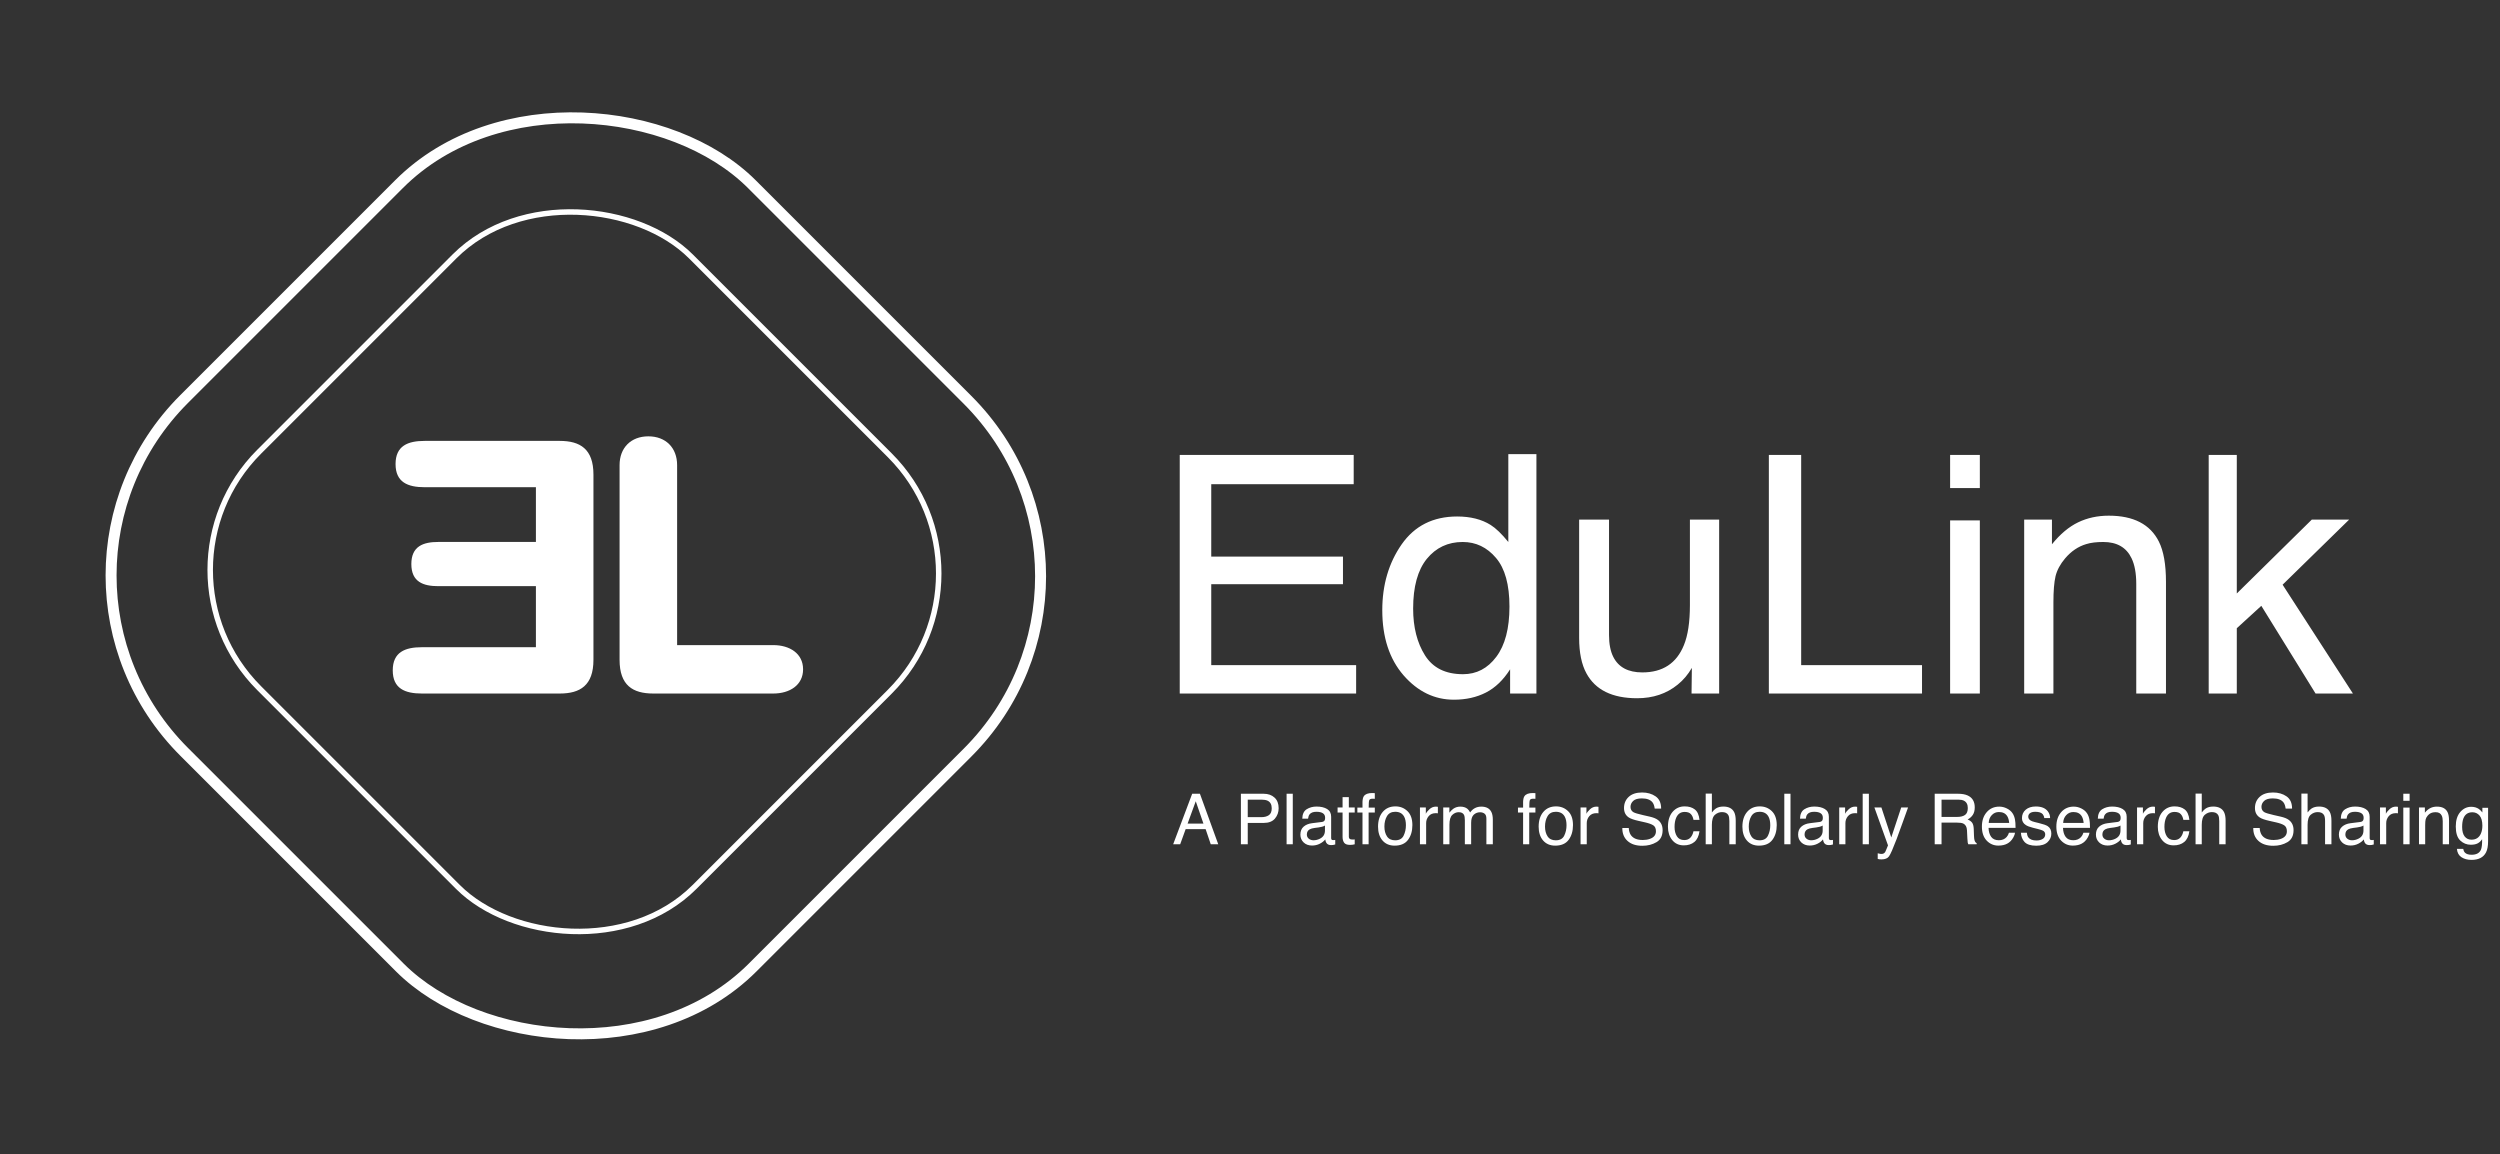 <svg width="912" height="421" viewBox="0 0 912 421" fill="none" xmlns="http://www.w3.org/2000/svg">
<rect x="0" y="0" width="912" height="421" fill="#333333" stroke="none"/>
<path d="M216.49 240.712V173.128C216.49 163.784 211.626 160.84 204.202 160.84H154.922C148.778 160.84 144.298 162.632 144.298 169.288C144.298 175.944 148.778 177.736 154.922 177.736H195.498V197.704H159.914C154.41 197.704 150.058 199.24 150.058 205.768C150.058 212.296 154.41 213.832 159.914 213.832H195.498V236.104H153.898C147.754 236.104 143.274 237.896 143.274 244.552C143.274 251.208 147.754 253 153.898 253H204.202C211.626 253 216.49 250.056 216.49 240.712Z" fill="white"/>
<path d="M226.021 240.712V169.672C226.021 163.4 230.117 159.176 236.517 159.176C242.917 159.176 247.013 163.4 247.013 169.672V235.336H282.085C288.101 235.336 292.965 238.408 292.965 244.168C292.965 249.928 288.101 253 282.085 253H238.309C230.885 253 226.021 250.056 226.021 240.712Z" fill="white"/>
<rect x="51.414" y="207.918" width="222.744" height="224.572" rx="61" transform="rotate(-45 51.414 207.918)" stroke="white" stroke-width="2"/>
<rect x="2.828" y="209.918" width="292.869" height="293.283" rx="91" transform="rotate(-45 2.828 209.918)" stroke="white" stroke-width="4"/>
<g style="mix-blend-mode:difference">
<path d="M430.369 165.959H493.828V176.624H441.864V203.05H489.917V213.123H441.864V242.631H494.717V253H430.369V165.959ZM515.514 222.011C515.514 228.805 516.956 234.494 519.84 239.076C522.723 243.658 527.345 245.949 533.705 245.949C538.642 245.949 542.691 243.836 545.851 239.609C549.051 235.343 550.651 229.24 550.651 221.3C550.651 213.281 549.012 207.356 545.733 203.524C542.454 199.653 538.405 197.718 533.586 197.718C528.214 197.718 523.849 199.772 520.492 203.88C517.173 207.988 515.514 214.032 515.514 222.011ZM531.572 188.415C536.43 188.415 540.499 189.442 543.778 191.496C545.674 192.681 547.827 194.755 550.236 197.718V165.662H560.487V253H550.888V244.171C548.399 248.082 545.456 250.906 542.059 252.644C538.662 254.383 534.771 255.252 530.387 255.252C523.316 255.252 517.193 252.289 512.019 246.364C506.844 240.399 504.256 232.479 504.256 222.604C504.256 213.36 506.607 205.361 511.307 198.607C516.048 191.812 522.802 188.415 531.572 188.415ZM586.972 189.541V231.669C586.972 234.908 587.486 237.555 588.513 239.609C590.409 243.401 593.944 245.297 599.119 245.297C606.545 245.297 611.602 241.979 614.288 235.343C615.749 231.788 616.48 226.909 616.48 220.708V189.541H627.145V253H617.073L617.191 243.638C615.808 246.048 614.09 248.082 612.036 249.741C607.967 253.059 603.03 254.718 597.223 254.718C588.177 254.718 582.015 251.696 578.736 245.653C576.959 242.414 576.07 238.088 576.07 232.677V189.541H586.972ZM645.277 165.959H657.068V242.631H701.151V253H645.277V165.959ZM711.402 189.837H722.245V253H711.402V189.837ZM711.402 165.959H722.245V178.046H711.402V165.959ZM738.421 189.541H748.553V198.547C751.555 194.834 754.735 192.168 758.093 190.548C761.45 188.929 765.183 188.119 769.291 188.119C778.297 188.119 784.381 191.259 787.541 197.54C789.279 200.977 790.148 205.895 790.148 212.294V253H779.305V213.005C779.305 209.134 778.732 206.013 777.586 203.643C775.69 199.693 772.254 197.718 767.277 197.718C764.749 197.718 762.675 197.975 761.055 198.488C758.132 199.357 755.564 201.095 753.352 203.702C751.575 205.796 750.41 207.968 749.856 210.22C749.343 212.432 749.086 215.612 749.086 219.76V253H738.421V189.541ZM805.731 165.959H815.982V216.501L843.356 189.541H856.984L832.691 213.301L858.347 253H844.719L824.929 221.004L815.982 229.181V253H805.731V165.959Z" fill="white"/>
</g>
<g style="mix-blend-mode:difference">
<path d="M439.012 300.444L436.213 292.298L433.238 300.444H439.012ZM434.907 289.562H437.731L444.421 308H441.685L439.815 302.477H432.523L430.527 308H427.967L434.907 289.562ZM452.68 289.562H460.976C462.617 289.562 463.939 290.027 464.943 290.955C465.947 291.876 466.449 293.173 466.449 294.846C466.449 296.285 466.001 297.541 465.106 298.612C464.211 299.674 462.834 300.206 460.976 300.206H455.178V308H452.68V289.562ZM463.926 294.859C463.926 293.503 463.424 292.583 462.42 292.097C461.868 291.838 461.11 291.708 460.148 291.708H455.178V298.097H460.148C461.269 298.097 462.177 297.859 462.872 297.382C463.575 296.905 463.926 296.064 463.926 294.859ZM469.348 289.562H471.607V308H469.348V289.562ZM476.741 304.423C476.741 305.076 476.979 305.59 477.456 305.967C477.933 306.343 478.498 306.531 479.151 306.531C479.946 306.531 480.716 306.347 481.46 305.979C482.715 305.368 483.343 304.368 483.343 302.979V301.16C483.067 301.335 482.711 301.482 482.276 301.599C481.841 301.716 481.414 301.8 480.996 301.85L479.628 302.026C478.808 302.134 478.193 302.306 477.783 302.54C477.088 302.933 476.741 303.561 476.741 304.423ZM482.213 299.854C482.732 299.787 483.079 299.57 483.255 299.202C483.355 299.001 483.406 298.712 483.406 298.335C483.406 297.566 483.13 297.009 482.577 296.666C482.033 296.315 481.251 296.139 480.23 296.139C479.05 296.139 478.214 296.457 477.72 297.093C477.444 297.444 477.264 297.967 477.18 298.662H475.072C475.113 297.005 475.649 295.855 476.678 295.21C477.716 294.558 478.916 294.231 480.28 294.231C481.862 294.231 483.146 294.532 484.134 295.135C485.113 295.737 485.602 296.675 485.602 297.946V305.691C485.602 305.925 485.648 306.113 485.74 306.255C485.841 306.398 486.046 306.469 486.355 306.469C486.456 306.469 486.569 306.465 486.694 306.456C486.82 306.439 486.954 306.419 487.096 306.393V308.063C486.744 308.163 486.477 308.226 486.292 308.251C486.108 308.276 485.857 308.289 485.539 308.289C484.761 308.289 484.196 308.013 483.845 307.46C483.661 307.167 483.531 306.753 483.456 306.218C482.996 306.82 482.335 307.343 481.473 307.787C480.611 308.23 479.661 308.452 478.624 308.452C477.377 308.452 476.356 308.075 475.561 307.322C474.775 306.561 474.381 305.611 474.381 304.473C474.381 303.226 474.77 302.26 475.549 301.574C476.327 300.888 477.348 300.465 478.611 300.306L482.213 299.854ZM489.769 290.805H492.054V294.558H494.2V296.403H492.054V305.176C492.054 305.645 492.213 305.958 492.53 306.117C492.706 306.209 492.999 306.255 493.409 306.255C493.518 306.255 493.635 306.255 493.761 306.255C493.886 306.247 494.032 306.234 494.2 306.218V308C493.94 308.075 493.668 308.13 493.384 308.163C493.108 308.197 492.807 308.213 492.48 308.213C491.426 308.213 490.711 307.946 490.334 307.41C489.957 306.866 489.769 306.163 489.769 305.301V296.403H487.949V294.558H489.769V290.805ZM497.036 292.512C497.07 291.575 497.233 290.888 497.526 290.453C498.053 289.683 499.07 289.299 500.576 289.299C500.718 289.299 500.865 289.303 501.015 289.311C501.166 289.319 501.337 289.332 501.53 289.349V291.407C501.295 291.39 501.124 291.382 501.015 291.382C500.915 291.374 500.819 291.37 500.727 291.37C500.04 291.37 499.63 291.549 499.496 291.909C499.363 292.261 499.296 293.164 499.296 294.62H501.53V296.403H499.271V308H497.036V296.403H495.166V294.62H497.036V292.512ZM508.96 306.544C510.458 306.544 511.483 305.979 512.035 304.85C512.596 303.712 512.876 302.448 512.876 301.059C512.876 299.804 512.675 298.783 512.274 297.997C511.638 296.758 510.542 296.139 508.985 296.139C507.605 296.139 506.601 296.666 505.973 297.72C505.345 298.775 505.032 300.047 505.032 301.536C505.032 302.967 505.345 304.159 505.973 305.113C506.601 306.067 507.596 306.544 508.96 306.544ZM509.048 294.168C510.78 294.168 512.244 294.746 513.441 295.901C514.638 297.055 515.236 298.754 515.236 300.996C515.236 303.164 514.709 304.954 513.654 306.368C512.6 307.782 510.964 308.49 508.747 308.49C506.898 308.49 505.429 307.866 504.341 306.619C503.254 305.364 502.71 303.682 502.71 301.574C502.71 299.314 503.283 297.515 504.429 296.177C505.575 294.838 507.115 294.168 509.048 294.168ZM517.997 294.558H520.143V296.88C520.319 296.428 520.75 295.88 521.436 295.235C522.122 294.583 522.913 294.256 523.808 294.256C523.85 294.256 523.921 294.26 524.022 294.269C524.122 294.277 524.294 294.294 524.536 294.319V296.704C524.402 296.679 524.277 296.662 524.16 296.654C524.051 296.645 523.93 296.641 523.796 296.641C522.658 296.641 521.783 297.009 521.173 297.746C520.562 298.474 520.256 299.314 520.256 300.268V308H517.997V294.558ZM526.494 294.558H528.729V296.465C529.264 295.804 529.749 295.323 530.184 295.022C530.929 294.512 531.774 294.256 532.72 294.256C533.791 294.256 534.653 294.52 535.305 295.047C535.674 295.348 536.008 295.792 536.309 296.377C536.812 295.658 537.401 295.127 538.079 294.783C538.757 294.432 539.518 294.256 540.364 294.256C542.171 294.256 543.401 294.909 544.054 296.214C544.405 296.917 544.581 297.863 544.581 299.051V308H542.234V298.662C542.234 297.766 542.008 297.151 541.556 296.817C541.112 296.482 540.569 296.315 539.924 296.315C539.037 296.315 538.272 296.612 537.627 297.206C536.991 297.8 536.673 298.792 536.673 300.181V308H534.377V299.227C534.377 298.315 534.268 297.649 534.05 297.231C533.707 296.603 533.067 296.29 532.13 296.29C531.276 296.29 530.498 296.62 529.795 297.281C529.101 297.942 528.754 299.139 528.754 300.871V308H526.494V294.558ZM555.626 292.512C555.659 291.575 555.823 290.888 556.115 290.453C556.643 289.683 557.659 289.299 559.165 289.299C559.308 289.299 559.454 289.303 559.605 289.311C559.755 289.319 559.927 289.332 560.119 289.349V291.407C559.885 291.39 559.714 291.382 559.605 291.382C559.504 291.374 559.408 291.37 559.316 291.37C558.63 291.37 558.22 291.549 558.086 291.909C557.952 292.261 557.885 293.164 557.885 294.62H560.119V296.403H557.86V308H555.626V296.403H553.756V294.62H555.626V292.512ZM567.55 306.544C569.048 306.544 570.073 305.979 570.625 304.85C571.185 303.712 571.466 302.448 571.466 301.059C571.466 299.804 571.265 298.783 570.863 297.997C570.227 296.758 569.131 296.139 567.575 296.139C566.194 296.139 565.19 296.666 564.563 297.72C563.935 298.775 563.621 300.047 563.621 301.536C563.621 302.967 563.935 304.159 564.563 305.113C565.19 306.067 566.186 306.544 567.55 306.544ZM567.638 294.168C569.37 294.168 570.834 294.746 572.031 295.901C573.227 297.055 573.825 298.754 573.825 300.996C573.825 303.164 573.298 304.954 572.244 306.368C571.19 307.782 569.554 308.49 567.336 308.49C565.487 308.49 564.019 307.866 562.931 306.619C561.843 305.364 561.299 303.682 561.299 301.574C561.299 299.314 561.872 297.515 563.019 296.177C564.165 294.838 565.705 294.168 567.638 294.168ZM576.587 294.558H578.733V296.88C578.909 296.428 579.34 295.88 580.026 295.235C580.712 294.583 581.503 294.256 582.398 294.256C582.44 294.256 582.511 294.26 582.611 294.269C582.712 294.277 582.883 294.294 583.126 294.319V296.704C582.992 296.679 582.867 296.662 582.749 296.654C582.641 296.645 582.519 296.641 582.385 296.641C581.247 296.641 580.373 297.009 579.762 297.746C579.151 298.474 578.846 299.314 578.846 300.268V308H576.587V294.558ZM594.171 302.051C594.23 303.097 594.476 303.946 594.912 304.599C595.74 305.82 597.2 306.431 599.292 306.431C600.229 306.431 601.083 306.297 601.852 306.029C603.342 305.511 604.087 304.582 604.087 303.243C604.087 302.239 603.773 301.524 603.145 301.097C602.509 300.678 601.514 300.314 600.158 300.005L597.66 299.44C596.029 299.072 594.874 298.666 594.196 298.223C593.025 297.453 592.439 296.302 592.439 294.771C592.439 293.114 593.012 291.754 594.159 290.692C595.305 289.629 596.928 289.098 599.028 289.098C600.961 289.098 602.601 289.566 603.949 290.503C605.304 291.432 605.982 292.922 605.982 294.972H603.635C603.509 293.984 603.242 293.227 602.831 292.7C602.07 291.738 600.777 291.257 598.953 291.257C597.48 291.257 596.422 291.566 595.778 292.185C595.133 292.805 594.811 293.524 594.811 294.344C594.811 295.248 595.188 295.909 595.941 296.327C596.435 296.595 597.552 296.93 599.292 297.331L601.878 297.921C603.124 298.206 604.087 298.595 604.764 299.089C605.936 299.95 606.522 301.201 606.522 302.841C606.522 304.883 605.777 306.343 604.287 307.222C602.806 308.1 601.083 308.54 599.116 308.54C596.824 308.54 595.029 307.954 593.732 306.783C592.435 305.619 591.799 304.042 591.824 302.051H594.171ZM614.567 294.168C616.081 294.168 617.312 294.537 618.257 295.273C619.211 296.009 619.784 297.277 619.977 299.076H617.78C617.646 298.248 617.341 297.561 616.864 297.018C616.387 296.465 615.621 296.189 614.567 296.189C613.128 296.189 612.099 296.892 611.479 298.298C611.078 299.21 610.877 300.335 610.877 301.674C610.877 303.021 611.161 304.155 611.73 305.076C612.299 305.996 613.195 306.456 614.416 306.456C615.354 306.456 616.094 306.172 616.638 305.603C617.19 305.025 617.571 304.239 617.78 303.243H619.977C619.726 305.025 619.098 306.331 618.094 307.159C617.09 307.979 615.805 308.389 614.241 308.389C612.483 308.389 611.082 307.749 610.036 306.469C608.99 305.18 608.467 303.574 608.467 301.649C608.467 299.289 609.04 297.453 610.187 296.139C611.333 294.825 612.793 294.168 614.567 294.168ZM622.236 289.499H624.495V296.377C625.031 295.7 625.512 295.223 625.938 294.947C626.666 294.47 627.574 294.231 628.662 294.231C630.612 294.231 631.934 294.913 632.628 296.277C633.005 297.022 633.193 298.055 633.193 299.377V308H630.871V299.528C630.871 298.54 630.746 297.817 630.495 297.356C630.085 296.62 629.315 296.252 628.185 296.252C627.248 296.252 626.399 296.574 625.637 297.218C624.876 297.863 624.495 299.08 624.495 300.871V308H622.236V289.499ZM641.879 306.544C643.376 306.544 644.401 305.979 644.954 304.85C645.514 303.712 645.795 302.448 645.795 301.059C645.795 299.804 645.594 298.783 645.192 297.997C644.556 296.758 643.46 296.139 641.904 296.139C640.523 296.139 639.519 296.666 638.891 297.72C638.264 298.775 637.95 300.047 637.95 301.536C637.95 302.967 638.264 304.159 638.891 305.113C639.519 306.067 640.515 306.544 641.879 306.544ZM641.967 294.168C643.699 294.168 645.163 294.746 646.359 295.901C647.556 297.055 648.154 298.754 648.154 300.996C648.154 303.164 647.627 304.954 646.573 306.368C645.519 307.782 643.883 308.49 641.665 308.49C639.816 308.49 638.348 307.866 637.26 306.619C636.172 305.364 635.628 303.682 635.628 301.574C635.628 299.314 636.201 297.515 637.348 296.177C638.494 294.838 640.034 294.168 641.967 294.168ZM650.916 289.562H653.175V308H650.916V289.562ZM658.308 304.423C658.308 305.076 658.547 305.59 659.024 305.967C659.501 306.343 660.066 306.531 660.718 306.531C661.513 306.531 662.283 306.347 663.028 305.979C664.283 305.368 664.91 304.368 664.91 302.979V301.16C664.634 301.335 664.279 301.482 663.843 301.599C663.408 301.716 662.982 301.8 662.563 301.85L661.195 302.026C660.375 302.134 659.76 302.306 659.35 302.54C658.656 302.933 658.308 303.561 658.308 304.423ZM663.781 299.854C664.299 299.787 664.647 299.57 664.822 299.202C664.923 299.001 664.973 298.712 664.973 298.335C664.973 297.566 664.697 297.009 664.145 296.666C663.601 296.315 662.818 296.139 661.798 296.139C660.618 296.139 659.781 296.457 659.287 297.093C659.011 297.444 658.831 297.967 658.748 298.662H656.639C656.681 297.005 657.216 295.855 658.246 295.21C659.283 294.558 660.484 294.231 661.848 294.231C663.429 294.231 664.714 294.532 665.701 295.135C666.68 295.737 667.17 296.675 667.17 297.946V305.691C667.17 305.925 667.216 306.113 667.308 306.255C667.408 306.398 667.613 306.469 667.923 306.469C668.023 306.469 668.136 306.465 668.262 306.456C668.387 306.439 668.521 306.419 668.663 306.393V308.063C668.312 308.163 668.044 308.226 667.86 308.251C667.676 308.276 667.425 308.289 667.107 308.289C666.329 308.289 665.764 308.013 665.412 307.46C665.228 307.167 665.099 306.753 665.023 306.218C664.563 306.82 663.902 307.343 663.04 307.787C662.178 308.23 661.229 308.452 660.191 308.452C658.944 308.452 657.923 308.075 657.128 307.322C656.342 306.561 655.949 305.611 655.949 304.473C655.949 303.226 656.338 302.26 657.116 301.574C657.894 300.888 658.915 300.465 660.178 300.306L663.781 299.854ZM670.947 294.558H673.094V296.88C673.269 296.428 673.7 295.88 674.387 295.235C675.073 294.583 675.863 294.256 676.759 294.256C676.801 294.256 676.872 294.26 676.972 294.269C677.073 294.277 677.244 294.294 677.487 294.319V296.704C677.353 296.679 677.227 296.662 677.11 296.654C677.001 296.645 676.88 296.641 676.746 296.641C675.608 296.641 674.734 297.009 674.123 297.746C673.512 298.474 673.207 299.314 673.207 300.268V308H670.947V294.558ZM679.508 289.562H681.767V308H679.508V289.562ZM693.565 294.558H696.063C695.745 295.419 695.038 297.386 693.942 300.457C693.122 302.766 692.435 304.649 691.883 306.105C690.578 309.535 689.657 311.627 689.122 312.38C688.586 313.133 687.666 313.51 686.361 313.51C686.043 313.51 685.796 313.497 685.62 313.472C685.453 313.447 685.243 313.401 684.992 313.334V311.276C685.386 311.385 685.67 311.452 685.846 311.477C686.022 311.502 686.176 311.514 686.31 311.514C686.729 311.514 687.034 311.443 687.227 311.301C687.427 311.167 687.595 311 687.729 310.799C687.77 310.732 687.921 310.389 688.18 309.77C688.44 309.151 688.628 308.69 688.745 308.389L683.775 294.558H686.335L689.938 305.502L693.565 294.558ZM714.049 298.009C715.22 298.009 716.145 297.775 716.823 297.306C717.509 296.838 717.852 295.993 717.852 294.771C717.852 293.457 717.375 292.562 716.421 292.085C715.911 291.834 715.229 291.708 714.375 291.708H708.275V298.009H714.049ZM705.777 289.562H714.312C715.718 289.562 716.877 289.767 717.789 290.177C719.521 290.964 720.387 292.415 720.387 294.532C720.387 295.637 720.157 296.541 719.697 297.244C719.245 297.946 718.609 298.511 717.789 298.938C718.509 299.231 719.048 299.616 719.408 300.093C719.776 300.57 719.981 301.344 720.023 302.415L720.111 304.887C720.136 305.59 720.195 306.113 720.287 306.456C720.437 307.042 720.705 307.418 721.09 307.586V308H718.028C717.944 307.841 717.877 307.636 717.827 307.385C717.776 307.134 717.735 306.649 717.701 305.929L717.551 302.854C717.492 301.649 717.044 300.842 716.208 300.432C715.731 300.206 714.982 300.093 713.961 300.093H708.275V308H705.777V289.562ZM729.349 294.256C730.303 294.256 731.227 294.482 732.123 294.934C733.018 295.378 733.7 295.955 734.168 296.666C734.62 297.344 734.922 298.135 735.072 299.038C735.206 299.658 735.273 300.645 735.273 302H725.42C725.462 303.364 725.784 304.461 726.387 305.289C726.989 306.109 727.922 306.519 729.186 306.519C730.365 306.519 731.307 306.13 732.01 305.352C732.411 304.9 732.696 304.377 732.863 303.783H735.085C735.026 304.276 734.83 304.829 734.495 305.44C734.168 306.042 733.8 306.536 733.39 306.921C732.704 307.59 731.855 308.042 730.842 308.276C730.298 308.41 729.683 308.477 728.997 308.477C727.324 308.477 725.906 307.87 724.742 306.657C723.579 305.435 722.998 303.728 722.998 301.536C722.998 299.377 723.584 297.624 724.755 296.277C725.926 294.93 727.458 294.256 729.349 294.256ZM732.951 300.206C732.859 299.227 732.646 298.444 732.311 297.859C731.692 296.771 730.658 296.227 729.211 296.227C728.173 296.227 727.303 296.603 726.6 297.356C725.897 298.101 725.525 299.051 725.483 300.206H732.951ZM739.402 303.783C739.469 304.536 739.658 305.113 739.967 305.515C740.536 306.243 741.524 306.607 742.929 306.607C743.766 306.607 744.502 306.427 745.138 306.067C745.774 305.699 746.092 305.134 746.092 304.373C746.092 303.795 745.837 303.356 745.327 303.055C745 302.871 744.356 302.657 743.394 302.415L741.599 301.963C740.453 301.678 739.607 301.36 739.064 301.009C738.093 300.398 737.608 299.553 737.608 298.474C737.608 297.202 738.064 296.172 738.976 295.386C739.896 294.599 741.13 294.206 742.678 294.206C744.703 294.206 746.163 294.8 747.059 295.988C747.619 296.741 747.891 297.553 747.875 298.423H745.741C745.699 297.913 745.519 297.449 745.201 297.03C744.682 296.436 743.783 296.139 742.503 296.139C741.649 296.139 741.001 296.302 740.557 296.629C740.122 296.955 739.904 297.386 739.904 297.921C739.904 298.507 740.193 298.976 740.771 299.327C741.105 299.536 741.599 299.72 742.252 299.879L743.745 300.243C745.368 300.637 746.456 301.017 747.009 301.385C747.887 301.963 748.326 302.871 748.326 304.109C748.326 305.306 747.87 306.339 746.958 307.209C746.055 308.079 744.674 308.515 742.816 308.515C740.817 308.515 739.398 308.063 738.561 307.159C737.733 306.247 737.29 305.122 737.231 303.783H739.402ZM756.51 294.256C757.464 294.256 758.388 294.482 759.284 294.934C760.179 295.378 760.861 295.955 761.33 296.666C761.781 297.344 762.083 298.135 762.233 299.038C762.367 299.658 762.434 300.645 762.434 302H752.581C752.623 303.364 752.945 304.461 753.548 305.289C754.15 306.109 755.083 306.519 756.347 306.519C757.527 306.519 758.468 306.13 759.171 305.352C759.572 304.9 759.857 304.377 760.024 303.783H762.246C762.187 304.276 761.991 304.829 761.656 305.44C761.33 306.042 760.961 306.536 760.551 306.921C759.865 307.59 759.016 308.042 758.003 308.276C757.46 308.41 756.845 308.477 756.158 308.477C754.485 308.477 753.067 307.87 751.904 306.657C750.74 305.435 750.159 303.728 750.159 301.536C750.159 299.377 750.745 297.624 751.916 296.277C753.088 294.93 754.619 294.256 756.51 294.256ZM760.112 300.206C760.02 299.227 759.807 298.444 759.472 297.859C758.853 296.771 757.819 296.227 756.372 296.227C755.334 296.227 754.464 296.603 753.761 297.356C753.058 298.101 752.686 299.051 752.644 300.206H760.112ZM766.953 304.423C766.953 305.076 767.191 305.59 767.668 305.967C768.145 306.343 768.71 306.531 769.362 306.531C770.157 306.531 770.927 306.347 771.672 305.979C772.927 305.368 773.555 304.368 773.555 302.979V301.16C773.278 301.335 772.923 301.482 772.488 301.599C772.053 301.716 771.626 301.8 771.207 301.85L769.839 302.026C769.019 302.134 768.404 302.306 767.994 302.54C767.3 302.933 766.953 303.561 766.953 304.423ZM772.425 299.854C772.944 299.787 773.291 299.57 773.467 299.202C773.567 299.001 773.617 298.712 773.617 298.335C773.617 297.566 773.341 297.009 772.789 296.666C772.245 296.315 771.463 296.139 770.442 296.139C769.262 296.139 768.425 296.457 767.932 297.093C767.655 297.444 767.476 297.967 767.392 298.662H765.283C765.325 297.005 765.861 295.855 766.89 295.21C767.927 294.558 769.128 294.231 770.492 294.231C772.073 294.231 773.358 294.532 774.345 295.135C775.324 295.737 775.814 296.675 775.814 297.946V305.691C775.814 305.925 775.86 306.113 775.952 306.255C776.052 306.398 776.257 306.469 776.567 306.469C776.667 306.469 776.78 306.465 776.906 306.456C777.031 306.439 777.165 306.419 777.307 306.393V308.063C776.956 308.163 776.688 308.226 776.504 308.251C776.32 308.276 776.069 308.289 775.751 308.289C774.973 308.289 774.408 308.013 774.057 307.46C773.873 307.167 773.743 306.753 773.668 306.218C773.207 306.82 772.546 307.343 771.684 307.787C770.823 308.23 769.873 308.452 768.835 308.452C767.588 308.452 766.568 308.075 765.773 307.322C764.986 306.561 764.593 305.611 764.593 304.473C764.593 303.226 764.982 302.26 765.76 301.574C766.538 300.888 767.559 300.465 768.823 300.306L772.425 299.854ZM779.592 294.558H781.738V296.88C781.914 296.428 782.345 295.88 783.031 295.235C783.717 294.583 784.508 294.256 785.403 294.256C785.445 294.256 785.516 294.26 785.616 294.269C785.717 294.277 785.888 294.294 786.131 294.319V296.704C785.997 296.679 785.872 296.662 785.754 296.654C785.646 296.645 785.524 296.641 785.39 296.641C784.252 296.641 783.378 297.009 782.767 297.746C782.156 298.474 781.851 299.314 781.851 300.268V308H779.592V294.558ZM793.273 294.168C794.787 294.168 796.017 294.537 796.963 295.273C797.917 296.009 798.49 297.277 798.682 299.076H796.486C796.352 298.248 796.047 297.561 795.57 297.018C795.093 296.465 794.327 296.189 793.273 296.189C791.833 296.189 790.804 296.892 790.185 298.298C789.783 299.21 789.583 300.335 789.583 301.674C789.583 303.021 789.867 304.155 790.436 305.076C791.005 305.996 791.9 306.456 793.122 306.456C794.059 306.456 794.8 306.172 795.344 305.603C795.896 305.025 796.277 304.239 796.486 303.243H798.682C798.431 305.025 797.804 306.331 796.8 307.159C795.795 307.979 794.511 308.389 792.946 308.389C791.189 308.389 789.788 307.749 788.742 306.469C787.696 305.18 787.173 303.574 787.173 301.649C787.173 299.289 787.746 297.453 788.892 296.139C790.039 294.825 791.499 294.168 793.273 294.168ZM800.942 289.499H803.201V296.377C803.736 295.7 804.217 295.223 804.644 294.947C805.372 294.47 806.28 294.231 807.368 294.231C809.317 294.231 810.64 294.913 811.334 296.277C811.711 297.022 811.899 298.055 811.899 299.377V308H809.577V299.528C809.577 298.54 809.451 297.817 809.2 297.356C808.79 296.62 808.02 296.252 806.891 296.252C805.954 296.252 805.104 296.574 804.343 297.218C803.581 297.863 803.201 299.08 803.201 300.871V308H800.942V289.499ZM824.337 302.051C824.396 303.097 824.643 303.946 825.078 304.599C825.906 305.82 827.366 306.431 829.458 306.431C830.395 306.431 831.249 306.297 832.019 306.029C833.508 305.511 834.253 304.582 834.253 303.243C834.253 302.239 833.939 301.524 833.311 301.097C832.675 300.678 831.68 300.314 830.324 300.005L827.826 299.44C826.195 299.072 825.04 298.666 824.362 298.223C823.191 297.453 822.605 296.302 822.605 294.771C822.605 293.114 823.178 291.754 824.325 290.692C825.471 289.629 827.094 289.098 829.195 289.098C831.127 289.098 832.767 289.566 834.115 290.503C835.47 291.432 836.148 292.922 836.148 294.972H833.801C833.675 293.984 833.408 293.227 832.998 292.7C832.236 291.738 830.943 291.257 829.119 291.257C827.647 291.257 826.588 291.566 825.944 292.185C825.299 292.805 824.977 293.524 824.977 294.344C824.977 295.248 825.354 295.909 826.107 296.327C826.601 296.595 827.718 296.93 829.458 297.331L832.044 297.921C833.29 298.206 834.253 298.595 834.93 299.089C836.102 299.95 836.688 301.201 836.688 302.841C836.688 304.883 835.943 306.343 834.454 307.222C832.972 308.1 831.249 308.54 829.282 308.54C826.99 308.54 825.195 307.954 823.898 306.783C822.601 305.619 821.965 304.042 821.99 302.051H824.337ZM839.549 289.499H841.809V296.377C842.344 295.7 842.825 295.223 843.252 294.947C843.98 294.47 844.888 294.231 845.976 294.231C847.925 294.231 849.247 294.913 849.942 296.277C850.318 297.022 850.507 298.055 850.507 299.377V308H848.185V299.528C848.185 298.54 848.059 297.817 847.808 297.356C847.398 296.62 846.628 296.252 845.499 296.252C844.562 296.252 843.712 296.574 842.951 297.218C842.189 297.863 841.809 299.08 841.809 300.871V308H839.549V289.499ZM855.59 304.423C855.59 305.076 855.828 305.59 856.305 305.967C856.782 306.343 857.347 306.531 858 306.531C858.795 306.531 859.565 306.347 860.309 305.979C861.564 305.368 862.192 304.368 862.192 302.979V301.16C861.916 301.335 861.56 301.482 861.125 301.599C860.69 301.716 860.263 301.8 859.845 301.85L858.477 302.026C857.657 302.134 857.042 302.306 856.632 302.54C855.937 302.933 855.59 303.561 855.59 304.423ZM861.062 299.854C861.581 299.787 861.928 299.57 862.104 299.202C862.205 299.001 862.255 298.712 862.255 298.335C862.255 297.566 861.979 297.009 861.426 296.666C860.882 296.315 860.1 296.139 859.079 296.139C857.899 296.139 857.063 296.457 856.569 297.093C856.293 297.444 856.113 297.967 856.029 298.662H853.921C853.962 297.005 854.498 295.855 855.527 295.21C856.565 294.558 857.766 294.231 859.129 294.231C860.711 294.231 861.995 294.532 862.983 295.135C863.962 295.737 864.451 296.675 864.451 297.946V305.691C864.451 305.925 864.497 306.113 864.589 306.255C864.69 306.398 864.895 306.469 865.204 306.469C865.305 306.469 865.418 306.465 865.543 306.456C865.669 306.439 865.803 306.419 865.945 306.393V308.063C865.593 308.163 865.326 308.226 865.142 308.251C864.957 308.276 864.706 308.289 864.388 308.289C863.61 308.289 863.045 308.013 862.694 307.46C862.51 307.167 862.38 306.753 862.305 306.218C861.845 306.82 861.184 307.343 860.322 307.787C859.46 308.23 858.51 308.452 857.473 308.452C856.226 308.452 855.205 308.075 854.41 307.322C853.624 306.561 853.23 305.611 853.23 304.473C853.23 303.226 853.619 302.26 854.398 301.574C855.176 300.888 856.197 300.465 857.46 300.306L861.062 299.854ZM868.229 294.558H870.375V296.88C870.551 296.428 870.982 295.88 871.668 295.235C872.354 294.583 873.145 294.256 874.04 294.256C874.082 294.256 874.153 294.26 874.254 294.269C874.354 294.277 874.526 294.294 874.768 294.319V296.704C874.635 296.679 874.509 296.662 874.392 296.654C874.283 296.645 874.162 296.641 874.028 296.641C872.89 296.641 872.015 297.009 871.405 297.746C870.794 298.474 870.488 299.314 870.488 300.268V308H868.229V294.558ZM876.726 294.62H879.023V308H876.726V294.62ZM876.726 289.562H879.023V292.123H876.726V289.562ZM882.45 294.558H884.596V296.465C885.232 295.679 885.906 295.114 886.617 294.771C887.328 294.428 888.119 294.256 888.989 294.256C890.897 294.256 892.185 294.922 892.855 296.252C893.223 296.98 893.407 298.022 893.407 299.377V308H891.11V299.528C891.11 298.708 890.989 298.047 890.746 297.545C890.345 296.708 889.617 296.29 888.562 296.29C888.027 296.29 887.587 296.344 887.244 296.453C886.625 296.637 886.081 297.005 885.613 297.557C885.236 298.001 884.989 298.461 884.872 298.938C884.763 299.407 884.709 300.08 884.709 300.959V308H882.45V294.558ZM901.503 294.319C902.557 294.319 903.477 294.578 904.264 295.097C904.691 295.39 905.126 295.817 905.569 296.377V294.683H907.653V306.908C907.653 308.615 907.402 309.962 906.9 310.95C905.963 312.774 904.193 313.686 901.591 313.686C900.143 313.686 898.926 313.359 897.938 312.707C896.951 312.062 896.399 311.05 896.281 309.669H898.578C898.687 310.272 898.905 310.736 899.231 311.063C899.741 311.565 900.545 311.816 901.641 311.816C903.373 311.816 904.507 311.205 905.042 309.983C905.36 309.263 905.507 307.979 905.481 306.13C905.03 306.816 904.486 307.326 903.85 307.661C903.214 307.996 902.373 308.163 901.327 308.163C899.871 308.163 898.595 307.649 897.499 306.619C896.411 305.582 895.867 303.871 895.867 301.486C895.867 299.235 896.415 297.478 897.511 296.214C898.616 294.951 899.946 294.319 901.503 294.319ZM905.569 301.222C905.569 299.557 905.226 298.323 904.54 297.52C903.854 296.716 902.98 296.315 901.917 296.315C900.327 296.315 899.239 297.059 898.654 298.549C898.344 299.344 898.189 300.386 898.189 301.674C898.189 303.189 898.495 304.343 899.105 305.138C899.725 305.925 900.553 306.318 901.591 306.318C903.214 306.318 904.356 305.586 905.017 304.122C905.385 303.293 905.569 302.327 905.569 301.222Z" fill="white"/>
</g>
</svg>
